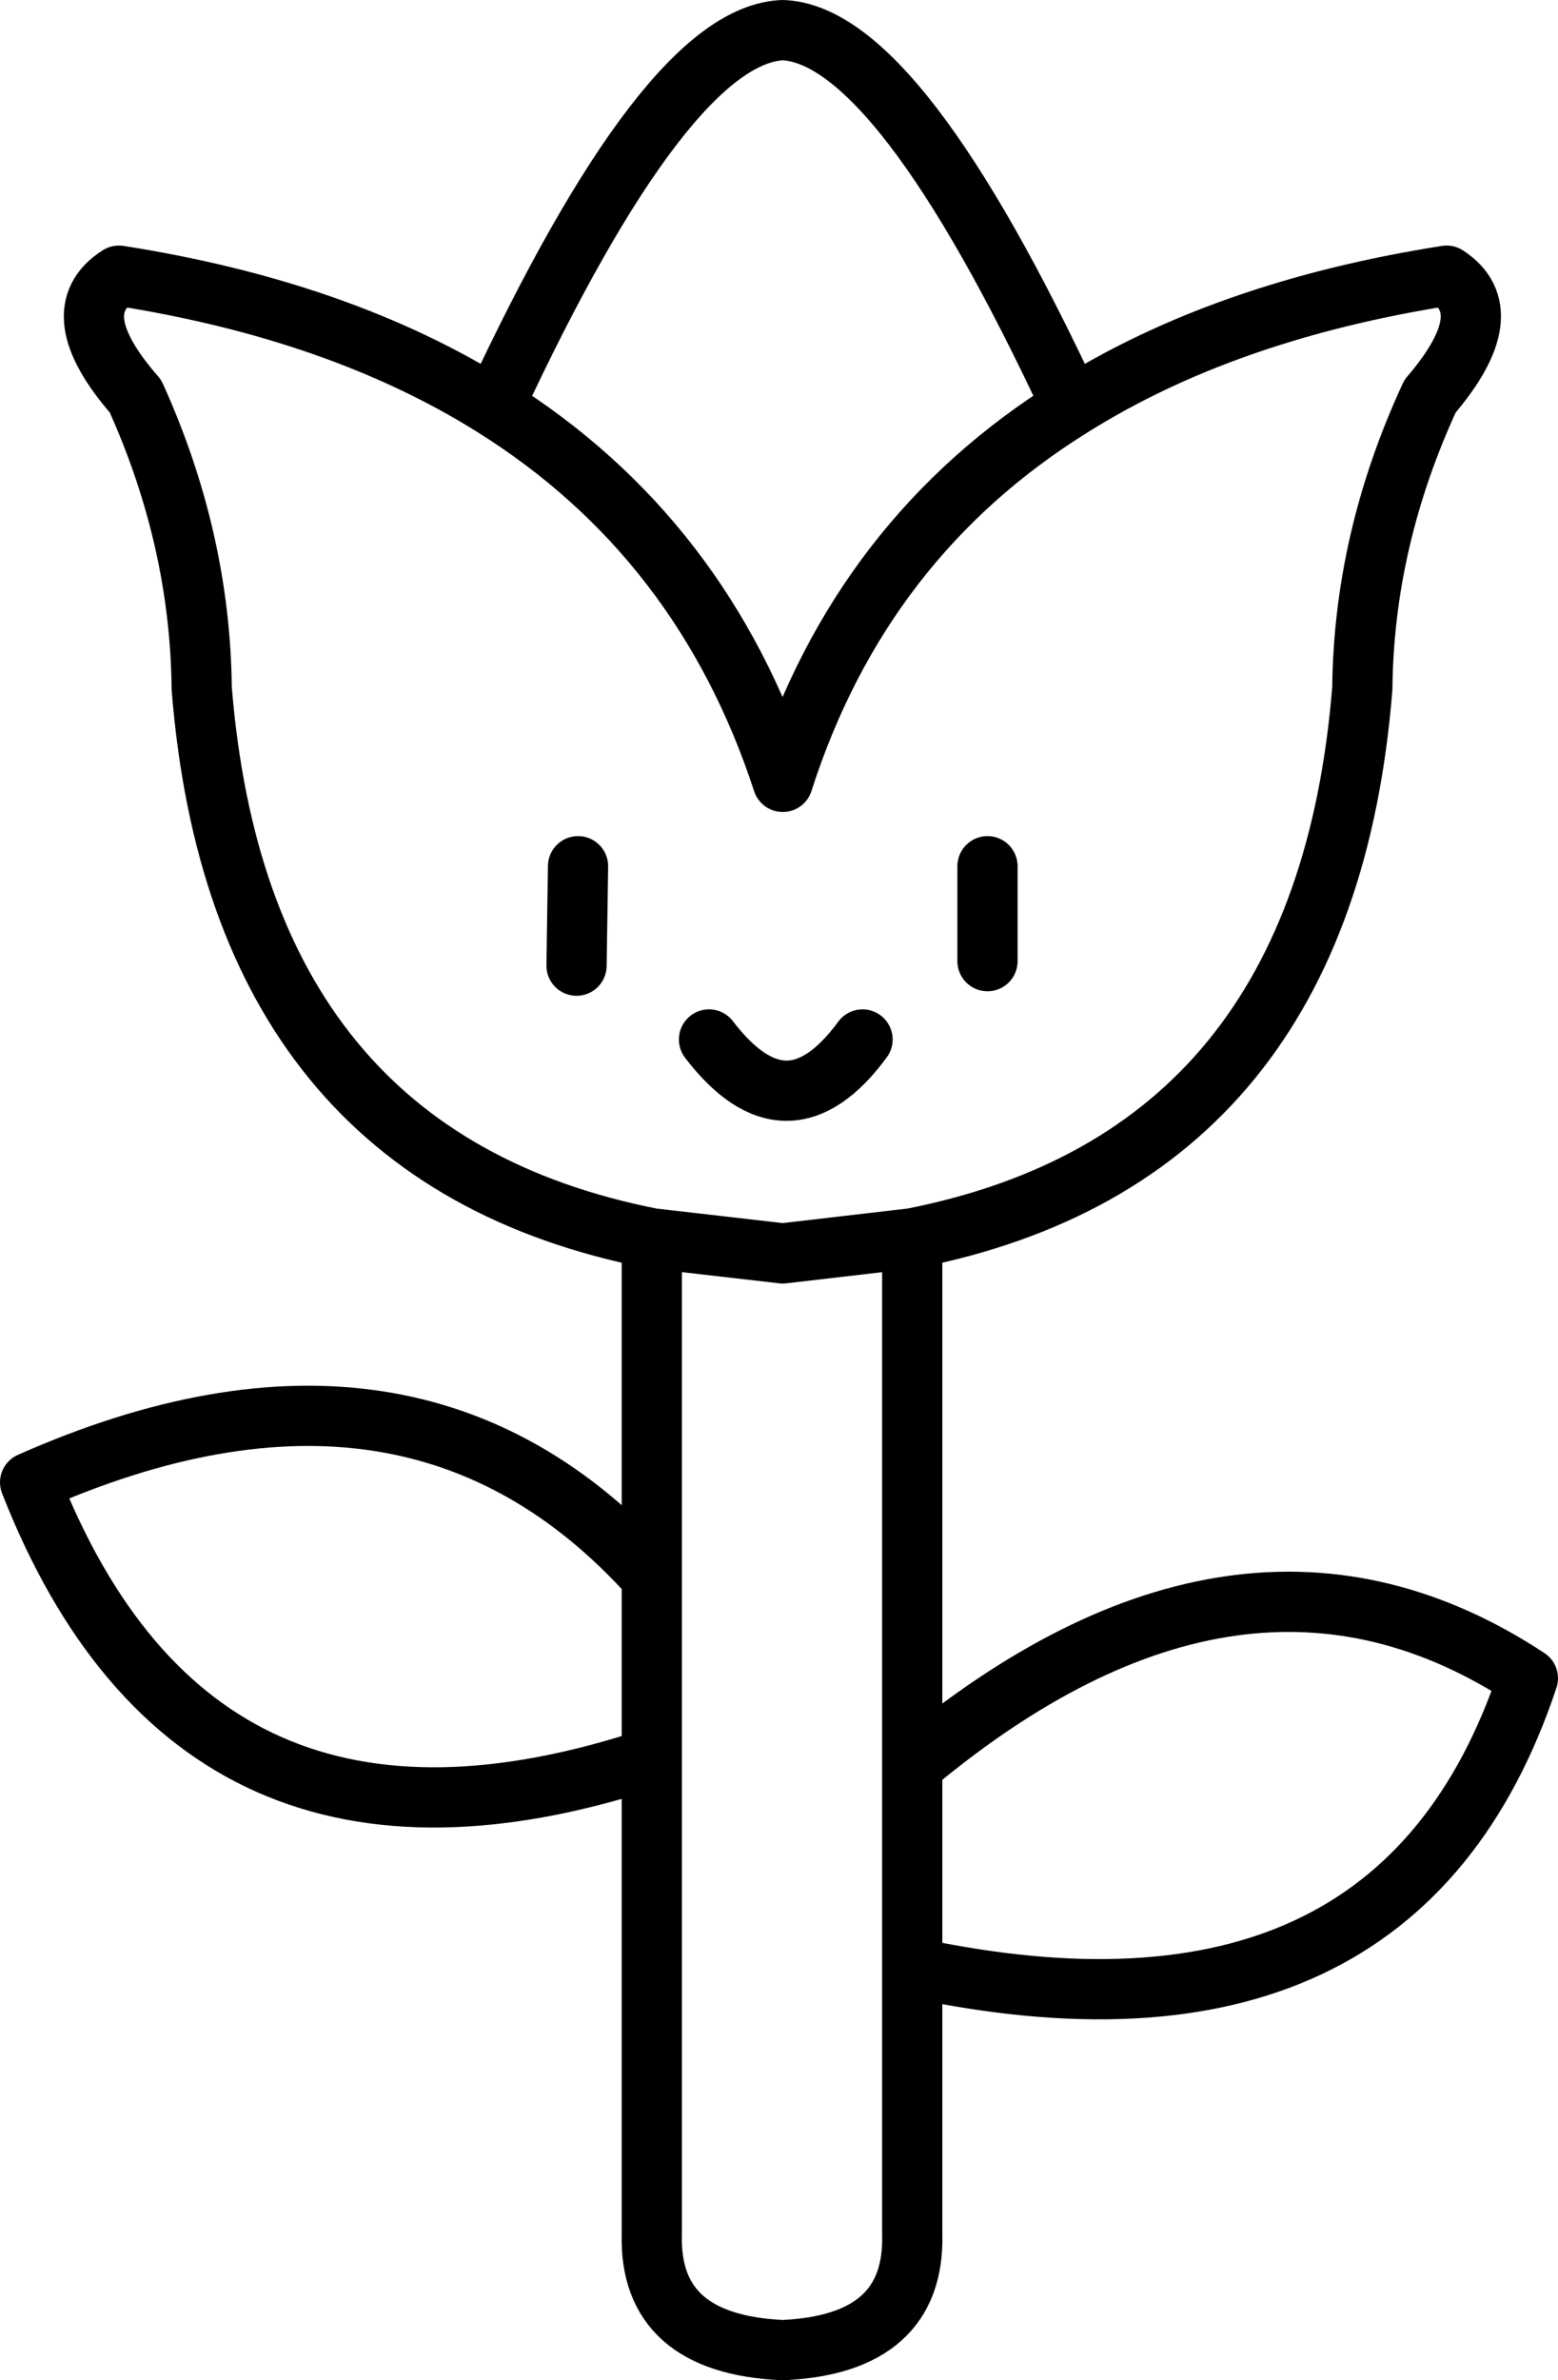 <?xml version="1.0" encoding="UTF-8" standalone="no"?>
<svg xmlns:xlink="http://www.w3.org/1999/xlink" height="79.0px" width="51.75px" xmlns="http://www.w3.org/2000/svg">
  <g transform="matrix(1.0, 0.0, 0.0, 1.0, 25.9, 39.5)">
    <path d="M6.9 -10.75 L6.9 -7.6 M-9.5 -26.0 Q-3.75 -38.35 0.1 -38.5 3.95 -38.35 9.7 -26.0 14.8 -29.2 22.15 -30.35 24.0 -29.15 21.6 -26.35 19.4 -21.6 19.35 -16.65 18.1 -1.1 4.4 1.6 L4.4 19.1 Q15.35 9.95 24.85 16.2 20.5 29.25 4.4 25.8 L4.4 34.65 Q4.5 38.3 0.1 38.5 -4.35 38.3 -4.25 34.65 L-4.25 18.85 Q-19.35 23.85 -24.9 9.7 -12.15 4.05 -4.25 12.85 L-4.25 1.6 Q-17.95 -1.1 -19.2 -16.65 -19.25 -21.6 -21.4 -26.35 -23.85 -29.15 -21.95 -30.35 -14.6 -29.2 -9.5 -26.0 -2.55 -21.65 0.1 -13.55 2.7 -21.65 9.7 -26.0 M-6.75 -7.45 L-6.7 -10.75 M-4.25 12.85 L-4.25 18.85 M-4.25 1.6 L0.1 2.1 4.4 1.6 M4.4 25.8 L4.4 19.1 M-2.35 -5.0 Q0.25 -1.6 2.75 -5.0" fill="none" stroke="#000000" stroke-linecap="round" stroke-linejoin="round" stroke-width="2.0"/>
  </g>
</svg>
